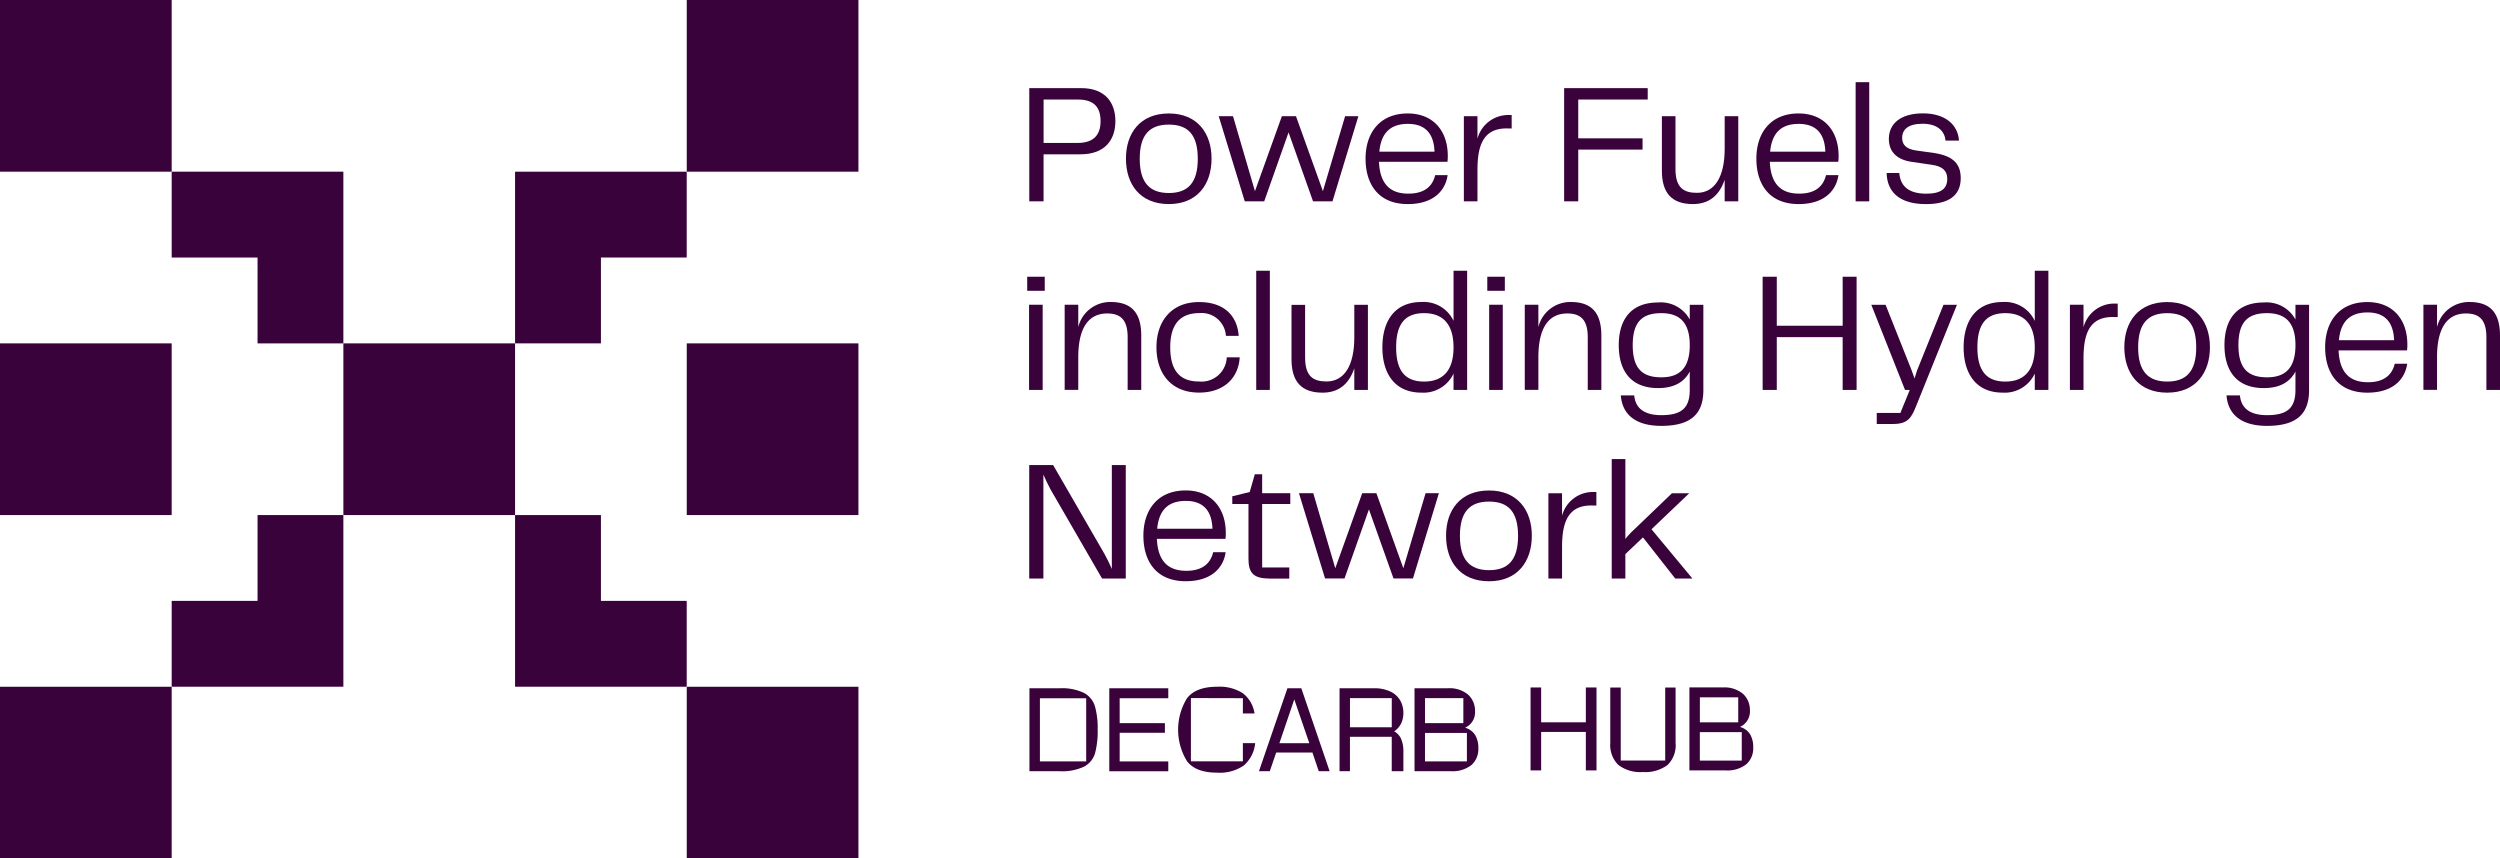 <?xml version="1.0" encoding="UTF-8"?>
<svg xmlns="http://www.w3.org/2000/svg" id="Logo" width="369.339" height="126.822" viewBox="0 0 369.339 126.822">
  <g id="Group_2246" data-name="Group 2246">
    <g id="Group_2241" data-name="Group 2241" transform="translate(152.061 12.141)">
      <path id="Path_10604" data-name="Path 10604" d="M296.093,66.178c0,2.667-1.459,4.9-5.153,4.9h-5.46v6.944h-2.11V61.3h7.67C294.634,61.3,296.093,63.491,296.093,66.178ZM290.508,69.4c2.492,0,3.394-1.309,3.394-3.218,0-1.985-.908-3.193-3.318-3.193h-5.1V69.4Z" transform="translate(-283.37 -60.423)" fill="#39023b"></path>
      <path id="Path_10605" data-name="Path 10605" d="M306.18,73.948c0-3.75,2.085-6.668,6.336-6.668,4.226,0,6.311,2.943,6.311,6.668,0,3.776-2.085,6.718-6.311,6.718C308.271,80.667,306.18,77.749,306.18,73.948Zm6.336,5.084c2.843,0,4.276-1.534,4.276-5.053,0-3.544-1.434-5.053-4.276-5.053s-4.3,1.509-4.3,5.053C308.221,77.5,309.68,79.032,312.516,79.032Z" transform="translate(-291.898 -62.659)" fill="#39023b"></path>
      <path id="Path_10606" data-name="Path 10606" d="M346.741,67.93h1.96l-3.826,12.579h-2.868l-3.619-10.187-3.6,10.187h-2.868L328.07,67.93h2.11L333.423,79,337.4,67.93h2.085L343.46,79Z" transform="translate(-300.082 -62.902)" fill="#39023b"></path>
      <path id="Path_10607" data-name="Path 10607" d="M373,76.39h1.835c-.25,1.91-1.709,4.276-5.886,4.276-4.327,0-6.236-2.918-6.236-6.718,0-3.75,2.06-6.668,6.236-6.668,3.776,0,5.911,2.592,5.911,6.261a5.113,5.113,0,0,1-.05.883H364.695c.15,3.444,1.81,4.7,4.327,4.7C371.495,79.133,372.622,77.974,373,76.39Zm-8.246-3.469H372.9c-.1-2.893-1.584-4.1-3.926-4.1C366.586,68.82,365.027,69.954,364.751,72.921Z" transform="translate(-313.033 -62.659)" fill="#39023b"></path>
      <path id="Path_10608" data-name="Path 10608" d="M392.973,67.65v1.985h-.526c-3.725-.125-4.527,2.592-4.527,6.136V80.4h-2.01V67.825h2.01v3.318a4.7,4.7,0,0,1,4.6-3.494Z" transform="translate(-321.707 -62.798)" fill="#39023b"></path>
      <path id="Path_10609" data-name="Path 10609" d="M421.917,62.984H411.655V68.72h9.5v1.659h-9.5v7.645H409.57V61.3h12.347Z" transform="translate(-330.553 -60.423)" fill="#39023b"></path>
      <path id="Path_10610" data-name="Path 10610" d="M441.909,67.93h2.01V80.509h-2.01V77.316c-.758,2.242-2.242,3.594-4.677,3.594-3.168,0-4.6-1.659-4.6-4.953V67.93h2.01v7.8c0,2.793,1.233,3.519,3.168,3.519,2.617,0,4.1-2.342,4.1-6.512v-4.8Z" transform="translate(-339.175 -62.902)" fill="#39023b"></path>
      <path id="Path_10611" data-name="Path 10611" d="M465.217,76.39h1.835c-.25,1.91-1.709,4.276-5.886,4.276-4.326,0-6.236-2.918-6.236-6.718,0-3.75,2.06-6.668,6.236-6.668,3.776,0,5.911,2.592,5.911,6.261a5.11,5.11,0,0,1-.05.883H456.915c.15,3.444,1.81,4.7,4.327,4.7C463.708,79.133,464.835,77.974,465.217,76.39Zm-8.252-3.469h8.152c-.1-2.893-1.584-4.1-3.926-4.1C458.8,68.82,457.241,69.954,456.965,72.921Z" transform="translate(-347.512 -62.659)" fill="#39023b"></path>
      <path id="Path_10612" data-name="Path 10612" d="M478.35,77.507V59.9h2.01V77.507Z" transform="translate(-356.268 -59.9)" fill="#39023b"></path>
      <path id="Path_10613" data-name="Path 10613" d="M487.53,76.057c.15,1.709,1.108,3.068,4,3.068,2.216,0,3.093-.783,3.093-2.185,0-1.208-.7-1.86-2.292-2.085l-2.918-.426c-2.185-.3-3.419-1.459-3.419-3.394,0-2.342,1.86-3.776,5.028-3.776,3.293,0,5.178,1.659,5.335,4.026h-1.985c-.125-1.309-1.083-2.492-3.394-2.492-2.135,0-3.018.858-3.018,2.085,0,.883.451,1.634,2.035,1.86l2.667.376c2.893.426,3.951,1.659,3.951,3.725,0,2.567-1.784,3.826-5.134,3.826-4.1,0-5.76-1.96-5.81-4.6h1.86Z" transform="translate(-359.005 -62.652)" fill="#39023b"></path>
    </g>
    <g id="Group_2242" data-name="Group 2242" transform="translate(151.754 39.997)">
      <path id="Path_10614" data-name="Path 10614" d="M282.88,107.885V105.8h2.592v2.085Zm.276,14.639V109.945h2.01v12.579Z" transform="translate(-282.88 -104.917)" fill="#39023b"></path>
      <path id="Path_10615" data-name="Path 10615" d="M303.034,116.735v8.021h-2.01v-7.8c0-2.692-1.183-3.494-3.018-3.494-2.793,0-4.276,2.166-4.276,6.487v4.8h-2.01V112.177h2.01v3.293a4.85,4.85,0,0,1,4.827-3.7C301.7,111.776,303.034,113.492,303.034,116.735Z" transform="translate(-286.185 -107.149)" fill="#39023b"></path>
      <path id="Path_10616" data-name="Path 10616" d="M319.666,111.78c3.776,0,5.66,2.085,5.861,5h-1.885a3.6,3.6,0,0,0-3.9-3.369c-2.667,0-4.327,1.434-4.327,5.053,0,3.644,1.609,5.053,4.251,5.053a3.742,3.742,0,0,0,4.1-3.569h1.91c-.15,2.893-2.185,5.209-6.011,5.209-4.126,0-6.286-2.843-6.286-6.693S315.59,111.78,319.666,111.78Z" transform="translate(-294.283 -107.153)" fill="#39023b"></path>
      <path id="Path_10617" data-name="Path 10617" d="M336.92,122V104.39h2.01V122Z" transform="translate(-303.084 -104.39)" fill="#39023b"></path>
      <path id="Path_10618" data-name="Path 10618" d="M354.519,112.43h2.01v12.579h-2.01v-3.193c-.758,2.242-2.242,3.594-4.677,3.594-3.168,0-4.6-1.659-4.6-4.953v-8.021h2.01v7.8c0,2.793,1.233,3.519,3.168,3.519,2.617,0,4.1-2.342,4.1-6.512V112.43Z" transform="translate(-306.195 -107.396)" fill="#39023b"></path>
      <path id="Path_10619" data-name="Path 10619" d="M377.2,104.39h2.01V122H377.2V119.58a4.889,4.889,0,0,1-4.752,2.818c-3.951,0-5.76-2.843-5.76-6.693,0-3.876,1.81-6.693,5.76-6.693A4.859,4.859,0,0,1,377.2,111.8Zm0,11.32c0-3.544-1.684-5.053-4.351-5.053-2.868,0-4.126,1.659-4.126,5.053,0,3.369,1.258,5.053,4.126,5.053C375.518,120.763,377.2,119.254,377.2,115.71Z" transform="translate(-314.215 -104.39)" fill="#39023b"></path>
      <path id="Path_10620" data-name="Path 10620" d="M391.44,107.885V105.8h2.592v2.085Zm.276,14.639V109.945h2.01v12.579Z" transform="translate(-323.468 -104.917)" fill="#39023b"></path>
      <path id="Path_10621" data-name="Path 10621" d="M411.6,116.735v8.021h-2.01v-7.8c0-2.692-1.183-3.494-3.018-3.494-2.793,0-4.276,2.166-4.276,6.487v4.8h-2.01V112.177h2.01v3.293a4.85,4.85,0,0,1,4.827-3.7C410.27,111.776,411.6,113.492,411.6,116.735Z" transform="translate(-326.777 -107.149)" fill="#39023b"></path>
      <path id="Path_10622" data-name="Path 10622" d="M432.948,112.224h2.01v12.6c0,3.344-1.634,5.285-6.211,5.285-3.75,0-5.76-1.634-5.986-4.5h1.985c.15,1.659,1.208,2.918,4,2.918,2.968,0,4.2-1.033,4.2-3.725v-2.717c-.858,1.634-2.417,2.442-4.677,2.442-3.951,0-5.81-2.467-5.81-6.336,0-3.851,1.86-6.311,5.81-6.311a4.854,4.854,0,0,1,4.677,2.517Zm0,5.961c0-3.394-1.534-4.727-4.2-4.727-2.868,0-4.226,1.334-4.226,4.727s1.359,4.752,4.226,4.752C431.414,122.937,432.948,121.6,432.948,118.185Z" transform="translate(-335.065 -107.19)" fill="#39023b"></path>
      <path id="Path_10623" data-name="Path 10623" d="M468.231,105.8h2.06v16.724h-2.06v-7.8H458.5v7.8H456.41V105.8H458.5v7.244h9.736Z" transform="translate(-347.759 -104.917)" fill="#39023b"></path>
      <path id="Path_10624" data-name="Path 10624" d="M492.713,112.43H494.7l-5.911,14.664c-.783,2.01-1.284,2.943-3.544,2.943h-2.392V128.4h3.494l1.384-3.394h-.7L482.05,112.43h2.11l3.851,9.686.426,1.208.376-1.208Z" transform="translate(-357.345 -107.396)" fill="#39023b"></path>
      <path id="Path_10625" data-name="Path 10625" d="M514.343,104.39h2.01V122h-2.01V119.58a4.889,4.889,0,0,1-4.752,2.818c-3.951,0-5.76-2.843-5.76-6.693,0-3.876,1.81-6.693,5.76-6.693a4.859,4.859,0,0,1,4.752,2.793Zm0,11.32c0-3.544-1.684-5.053-4.351-5.053-2.868,0-4.126,1.659-4.126,5.053,0,3.369,1.258,5.053,4.126,5.053C512.652,120.763,514.343,119.254,514.343,115.71Z" transform="translate(-365.488 -104.39)" fill="#39023b"></path>
      <path id="Path_10626" data-name="Path 10626" d="M535.973,112.146v1.985h-.526c-3.725-.125-4.527,2.592-4.527,6.136v4.627h-2.01V112.315h2.01v3.318a4.7,4.7,0,0,1,4.6-3.494h.451Z" transform="translate(-374.865 -107.288)" fill="#39023b"></path>
      <path id="Path_10627" data-name="Path 10627" d="M541.75,118.448c0-3.75,2.085-6.668,6.336-6.668,4.226,0,6.311,2.943,6.311,6.668,0,3.776-2.085,6.718-6.311,6.718C543.841,125.167,541.75,122.249,541.75,118.448Zm6.343,5.078c2.842,0,4.276-1.534,4.276-5.053,0-3.544-1.434-5.053-4.276-5.053s-4.3,1.509-4.3,5.053C543.791,121.992,545.25,123.526,548.093,123.526Z" transform="translate(-379.665 -107.153)" fill="#39023b"></path>
      <path id="Path_10628" data-name="Path 10628" d="M575.868,112.224h2.01v12.6c0,3.344-1.634,5.285-6.211,5.285-3.75,0-5.76-1.634-5.986-4.5h1.985c.15,1.659,1.208,2.918,4,2.918,2.968,0,4.2-1.033,4.2-3.725v-2.717c-.858,1.634-2.417,2.442-4.677,2.442-3.951,0-5.81-2.467-5.81-6.336,0-3.851,1.86-6.311,5.81-6.311a4.854,4.854,0,0,1,4.677,2.517v-2.173Zm0,5.961c0-3.394-1.534-4.727-4.2-4.727-2.868,0-4.226,1.334-4.226,4.727s1.359,4.752,4.226,4.752C574.334,122.937,575.868,121.6,575.868,118.185Z" transform="translate(-388.5 -107.19)" fill="#39023b"></path>
      <path id="Path_10629" data-name="Path 10629" d="M599.417,120.89h1.835c-.251,1.91-1.709,4.276-5.886,4.276-4.326,0-6.236-2.918-6.236-6.718,0-3.75,2.06-6.668,6.236-6.668,3.776,0,5.911,2.592,5.911,6.261a5.122,5.122,0,0,1-.05.883H591.115c.15,3.444,1.809,4.7,4.327,4.7C597.908,123.633,599.035,122.474,599.417,120.89Zm-8.252-3.475h8.152c-.1-2.893-1.584-4.1-3.926-4.1C593,113.314,591.44,114.447,591.165,117.415Z" transform="translate(-397.379 -107.153)" fill="#39023b"></path>
      <path id="Path_10630" data-name="Path 10630" d="M623.634,116.735v8.021h-2.01v-7.8c0-2.692-1.183-3.494-3.018-3.494-2.793,0-4.276,2.166-4.276,6.487v4.8h-2.01V112.177h2.01v3.293a4.85,4.85,0,0,1,4.827-3.7C622.3,111.776,623.634,113.492,623.634,116.735Z" transform="translate(-406.049 -107.149)" fill="#39023b"></path>
    </g>
    <g id="Group_2243" data-name="Group 2243">
      <rect id="Rectangle_992" data-name="Rectangle 992" width="25.364" height="25.364" transform="translate(50.729 50.729)" fill="#39023b"></rect>
      <rect id="Rectangle_993" data-name="Rectangle 993" width="25.364" height="25.364" fill="#39023b"></rect>
      <rect id="Rectangle_994" data-name="Rectangle 994" width="25.364" height="25.364" transform="translate(101.457)" fill="#39023b"></rect>
      <rect id="Rectangle_995" data-name="Rectangle 995" width="25.364" height="25.364" transform="translate(0 50.729)" fill="#39023b"></rect>
      <rect id="Rectangle_996" data-name="Rectangle 996" width="25.364" height="25.364" transform="translate(101.457 50.729)" fill="#39023b"></rect>
      <rect id="Rectangle_997" data-name="Rectangle 997" width="25.364" height="25.364" transform="translate(0 101.457)" fill="#39023b"></rect>
      <rect id="Rectangle_998" data-name="Rectangle 998" width="25.364" height="25.364" transform="translate(101.457 101.457)" fill="#39023b"></rect>
      <path id="Path_10631" data-name="Path 10631" d="M106.384,187.4V162.04H93.705v12.679H81.02V187.4h25.364Z" transform="translate(-55.656 -85.947)" fill="#39023b"></path>
      <path id="Path_10632" data-name="Path 10632" d="M106.384,81.02H81.02V93.7H93.705v12.685h12.679V81.02Z" transform="translate(-55.656 -55.656)" fill="#39023b"></path>
      <path id="Path_10633" data-name="Path 10633" d="M187.4,187.4V174.719H174.725V162.04H162.04V187.4H187.4Z" transform="translate(-85.947 -85.947)" fill="#39023b"></path>
      <path id="Path_10634" data-name="Path 10634" d="M162.04,106.384h12.685V93.7H187.4V81.02H162.04v25.364Z" transform="translate(-85.947 -55.656)" fill="#39023b"></path>
    </g>
    <g id="Group_2245" data-name="Group 2245" transform="translate(152.054 67.822)">
      <g id="Group_2244" data-name="Group 2244" transform="translate(74.064 33.736)">
        <path id="Path_10635" data-name="Path 10635" d="M401.65,202.72h1.565v5.147h6.6V202.72h1.578v12.253h-1.578v-5.685h-6.6v5.685H401.65Z" transform="translate(-401.65 -202.714)" fill="#39023b"></path>
        <path id="Path_10636" data-name="Path 10636" d="M421.631,214.154a4.141,4.141,0,0,1-1.171-3.218v-8.2h1.547v10.788h6.568V202.74h1.534v8.2a4.042,4.042,0,0,1-1.2,3.25,5.487,5.487,0,0,1-3.632,1.027A5.3,5.3,0,0,1,421.631,214.154Z" transform="translate(-408.683 -202.721)" fill="#39023b"></path>
        <path id="Path_10637" data-name="Path 10637" d="M444.008,202.716a4.274,4.274,0,0,1,3.062.958,3.242,3.242,0,0,1,1,2.442,2.5,2.5,0,0,1-1.471,2.429,2.571,2.571,0,0,1,1.484,1.064,3.686,3.686,0,0,1,.476,1.979,3.159,3.159,0,0,1-1.008,2.461,4.532,4.532,0,0,1-3.124.914H439.13V202.71h4.878Zm2.335,5.147v-3.694h-5.666v3.694Zm.52,5.654v-4.2H440.67v4.2Z" transform="translate(-415.663 -202.71)" fill="#39023b"></path>
      </g>
      <path id="Path_10638" data-name="Path 10638" d="M287.893,202.91a7.434,7.434,0,0,1,3.581.689,3.346,3.346,0,0,1,1.615,1.979,11.989,11.989,0,0,1,.4,3.456,12.474,12.474,0,0,1-.388,3.475,3.288,3.288,0,0,1-1.6,1.966,7.545,7.545,0,0,1-3.625.689H283.41V202.91h4.483Zm3.9,10.8v-9.329h-6.837v9.329Z" transform="translate(-283.379 -169.049)" fill="#39023b"></path>
      <path id="Path_10639" data-name="Path 10639" d="M302.25,202.91h8.716v1.471h-7.182v3.682h6.681v1.421h-6.681v4.233h7.182v1.453H302.25Z" transform="translate(-290.423 -169.049)" fill="#39023b"></path>
      <path id="Path_10640" data-name="Path 10640" d="M319.792,213.532a8.893,8.893,0,0,1,0-9.267c.87-1.14,2.36-1.716,4.477-1.716a6.352,6.352,0,0,1,3.788.964,4.6,4.6,0,0,1,1.722,2.987h-1.722v-2.26l-7.676-.019v9.348h7.676v-2.686h1.816a4.98,4.98,0,0,1-1.666,3.287,6.192,6.192,0,0,1-3.938,1.071C322.153,215.248,320.656,214.678,319.792,213.532Z" transform="translate(-296.494 -168.915)" fill="#39023b"></path>
      <path id="Path_10641" data-name="Path 10641" d="M341.771,202.91h2.054l4.183,12.253H346.4l-.933-2.761h-5.353l-.945,2.761h-1.6Zm3.237,8.115-2.223-6.474-2.2,6.474Z" transform="translate(-303.628 -169.049)" fill="#39023b"></path>
      <path id="Path_10642" data-name="Path 10642" d="M361.67,202.91a5.422,5.422,0,0,1,2.4.476,3.27,3.27,0,0,1,1.459,1.3,3.7,3.7,0,0,1,.482,1.885,3.435,3.435,0,0,1-.338,1.54,3,3,0,0,1-1.02,1.158,2.411,2.411,0,0,1,1.033,1.146,4.714,4.714,0,0,1,.326,1.872v2.874h-1.722v-5.084h-6.174v5.084H356.58V202.91Zm2.624,5.76v-4.308H358.12v4.308Z" transform="translate(-310.735 -169.049)" fill="#39023b"></path>
      <path id="Path_10643" data-name="Path 10643" d="M379.148,202.906a4.274,4.274,0,0,1,3.062.958,3.242,3.242,0,0,1,1,2.442,2.5,2.5,0,0,1-1.471,2.429,2.571,2.571,0,0,1,1.484,1.064,3.685,3.685,0,0,1,.476,1.979,3.159,3.159,0,0,1-1.008,2.461,4.533,4.533,0,0,1-3.124.914H374.27V202.9h4.877Zm2.335,5.147v-3.694h-5.666v3.694Zm.526,5.654v-4.2h-6.192v4.2Z" transform="translate(-317.349 -169.045)" fill="#39023b"></path>
      <path id="Path_10644" data-name="Path 10644" d="M295.557,150.24h2.066V167h-3.506l-7.607-13.155c-.426-.808-.783-1.54-1.058-2.191V167H283.36V150.24h3.531l7.614,13.18c.326.582.733,1.409,1.058,2.166V150.24Z" transform="translate(-283.36 -149.357)" fill="#39023b"></path>
      <path id="Path_10645" data-name="Path 10645" d="M320.606,165.359h1.841c-.25,1.916-1.716,4.283-5.9,4.283-4.333,0-6.249-2.924-6.249-6.731,0-3.757,2.066-6.681,6.249-6.681,3.782,0,5.923,2.6,5.923,6.274a5.074,5.074,0,0,1-.05.883H312.291c.15,3.45,1.816,4.715,4.333,4.715C319.091,168.108,320.224,166.949,320.606,165.359Zm-8.271-3.475H320.5c-.1-2.9-1.59-4.107-3.932-4.107C314.176,157.777,312.617,158.91,312.335,161.884Z" transform="translate(-293.432 -151.597)" fill="#39023b"></path>
      <path id="Path_10646" data-name="Path 10646" d="M336.711,167.813c-2.417,0-3.049-.933-3.049-2.949V156.8H331.27v-1.133l2.573-.632.758-2.623h1.083v2.8h4.157v1.59h-4.157v9.379h4.007v1.64h-2.98Z" transform="translate(-301.272 -150.168)" fill="#39023b"></path>
      <path id="Path_10647" data-name="Path 10647" d="M365.709,156.88h1.966l-3.832,12.6h-2.874l-3.631-10.206-3.607,10.206h-2.874L347,156.88h2.116l3.25,11.089,3.982-11.089h2.091l3.982,11.089Z" transform="translate(-307.153 -151.84)" fill="#39023b"></path>
      <path id="Path_10648" data-name="Path 10648" d="M381.71,162.921c0-3.757,2.091-6.681,6.349-6.681,4.233,0,6.324,2.949,6.324,6.681,0,3.782-2.091,6.731-6.324,6.731C383.808,169.652,381.71,166.728,381.71,162.921Zm6.355,5.09c2.849,0,4.283-1.54,4.283-5.065,0-3.556-1.434-5.065-4.283-5.065s-4.308,1.515-4.308,5.065C383.757,166.471,385.216,168.011,388.065,168.011Z" transform="translate(-320.131 -151.6)" fill="#39023b"></path>
      <path id="Path_10649" data-name="Path 10649" d="M412.948,156.6v1.991h-.532c-3.732-.125-4.539,2.6-4.539,6.149v4.64H405.86v-12.6h2.016V160.1a4.711,4.711,0,0,1,4.615-3.506h.457Z" transform="translate(-329.16 -151.731)" fill="#39023b"></path>
      <path id="Path_10650" data-name="Path 10650" d="M430.179,166.474l-4.765-6.073-2.6,2.467v3.607H420.8V148.83h2.016v11.8a12.248,12.248,0,0,1,1.208-1.309l5.673-5.441h2.5v.05l-5.522,5.266,6.048,7.282Z" transform="translate(-334.745 -148.83)" fill="#39023b"></path>
    </g>
  </g>
</svg>
